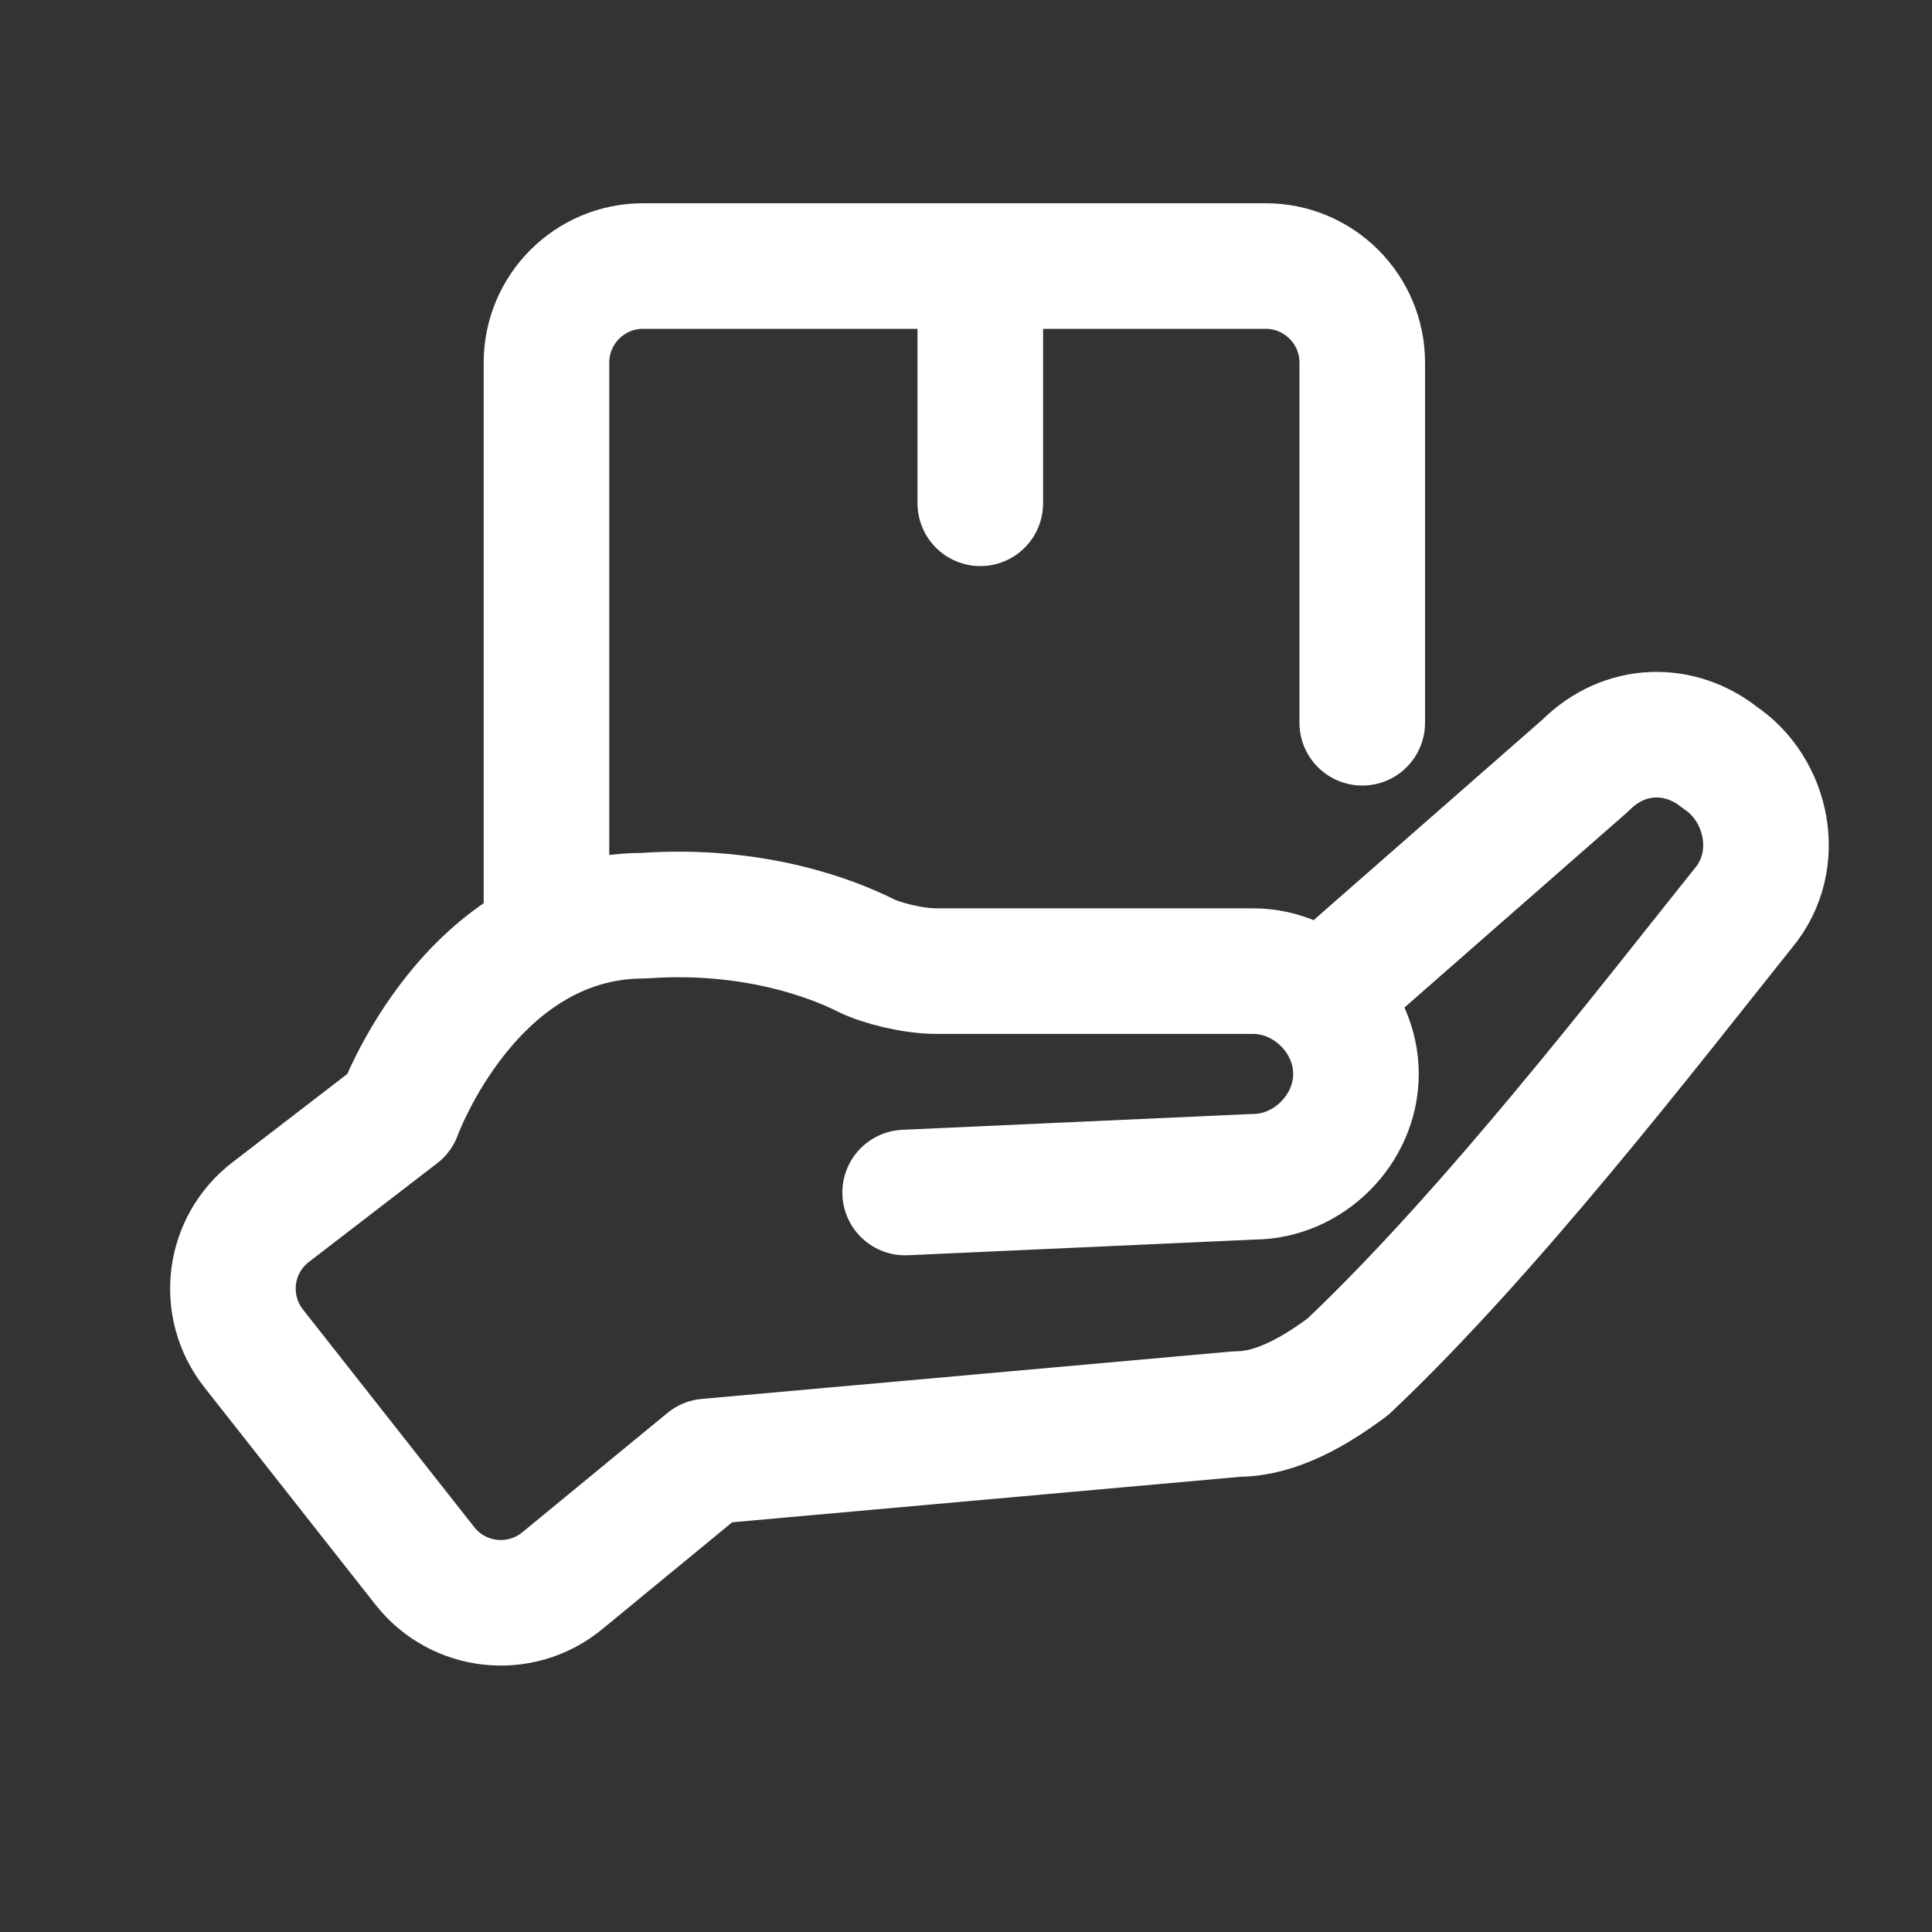 <svg width="20" height="20" viewBox="0 0 20 20" fill="none" xmlns="http://www.w3.org/2000/svg">
<rect x="0" y="0" width="20" height="20" fill="#333333" stroke="none"/>
<path d="M9.37 12.345L12.972 12.182C13.546 12.182 14.037 11.69 14.037 11.117C14.037 10.544 13.546 10.053 12.972 10.053H9.697C9.451 10.053 9.124 9.971 8.96 9.889C8.633 9.725 7.814 9.398 6.667 9.479C4.866 9.479 4.129 11.527 4.129 11.527L2.802 12.548C2.36 12.887 2.281 13.521 2.626 13.959L4.398 16.21C4.745 16.651 5.386 16.72 5.819 16.365L7.322 15.129L12.809 14.638C13.218 14.638 13.627 14.392 13.955 14.147C15.429 12.755 17.067 10.626 18.049 9.398C18.459 8.906 18.295 8.169 17.804 7.842C17.394 7.514 16.821 7.514 16.412 7.924L13.672 10.325" stroke="white" stroke-width="1.3" stroke-miterlimit="10" stroke-linecap="round" stroke-linejoin="round"/>
<path d="M5.657 9.652V3.754C5.657 3.202 6.105 2.754 6.657 2.754H13.102C13.654 2.754 14.102 3.202 14.102 3.754V7.482" stroke="white" stroke-width="1.3" stroke-miterlimit="10" stroke-linecap="round" stroke-linejoin="round"/>
<path d="M10.148 2.754V5.21" stroke="white" stroke-width="1.3" stroke-miterlimit="10" stroke-linecap="round" stroke-linejoin="round"/>
</svg>
